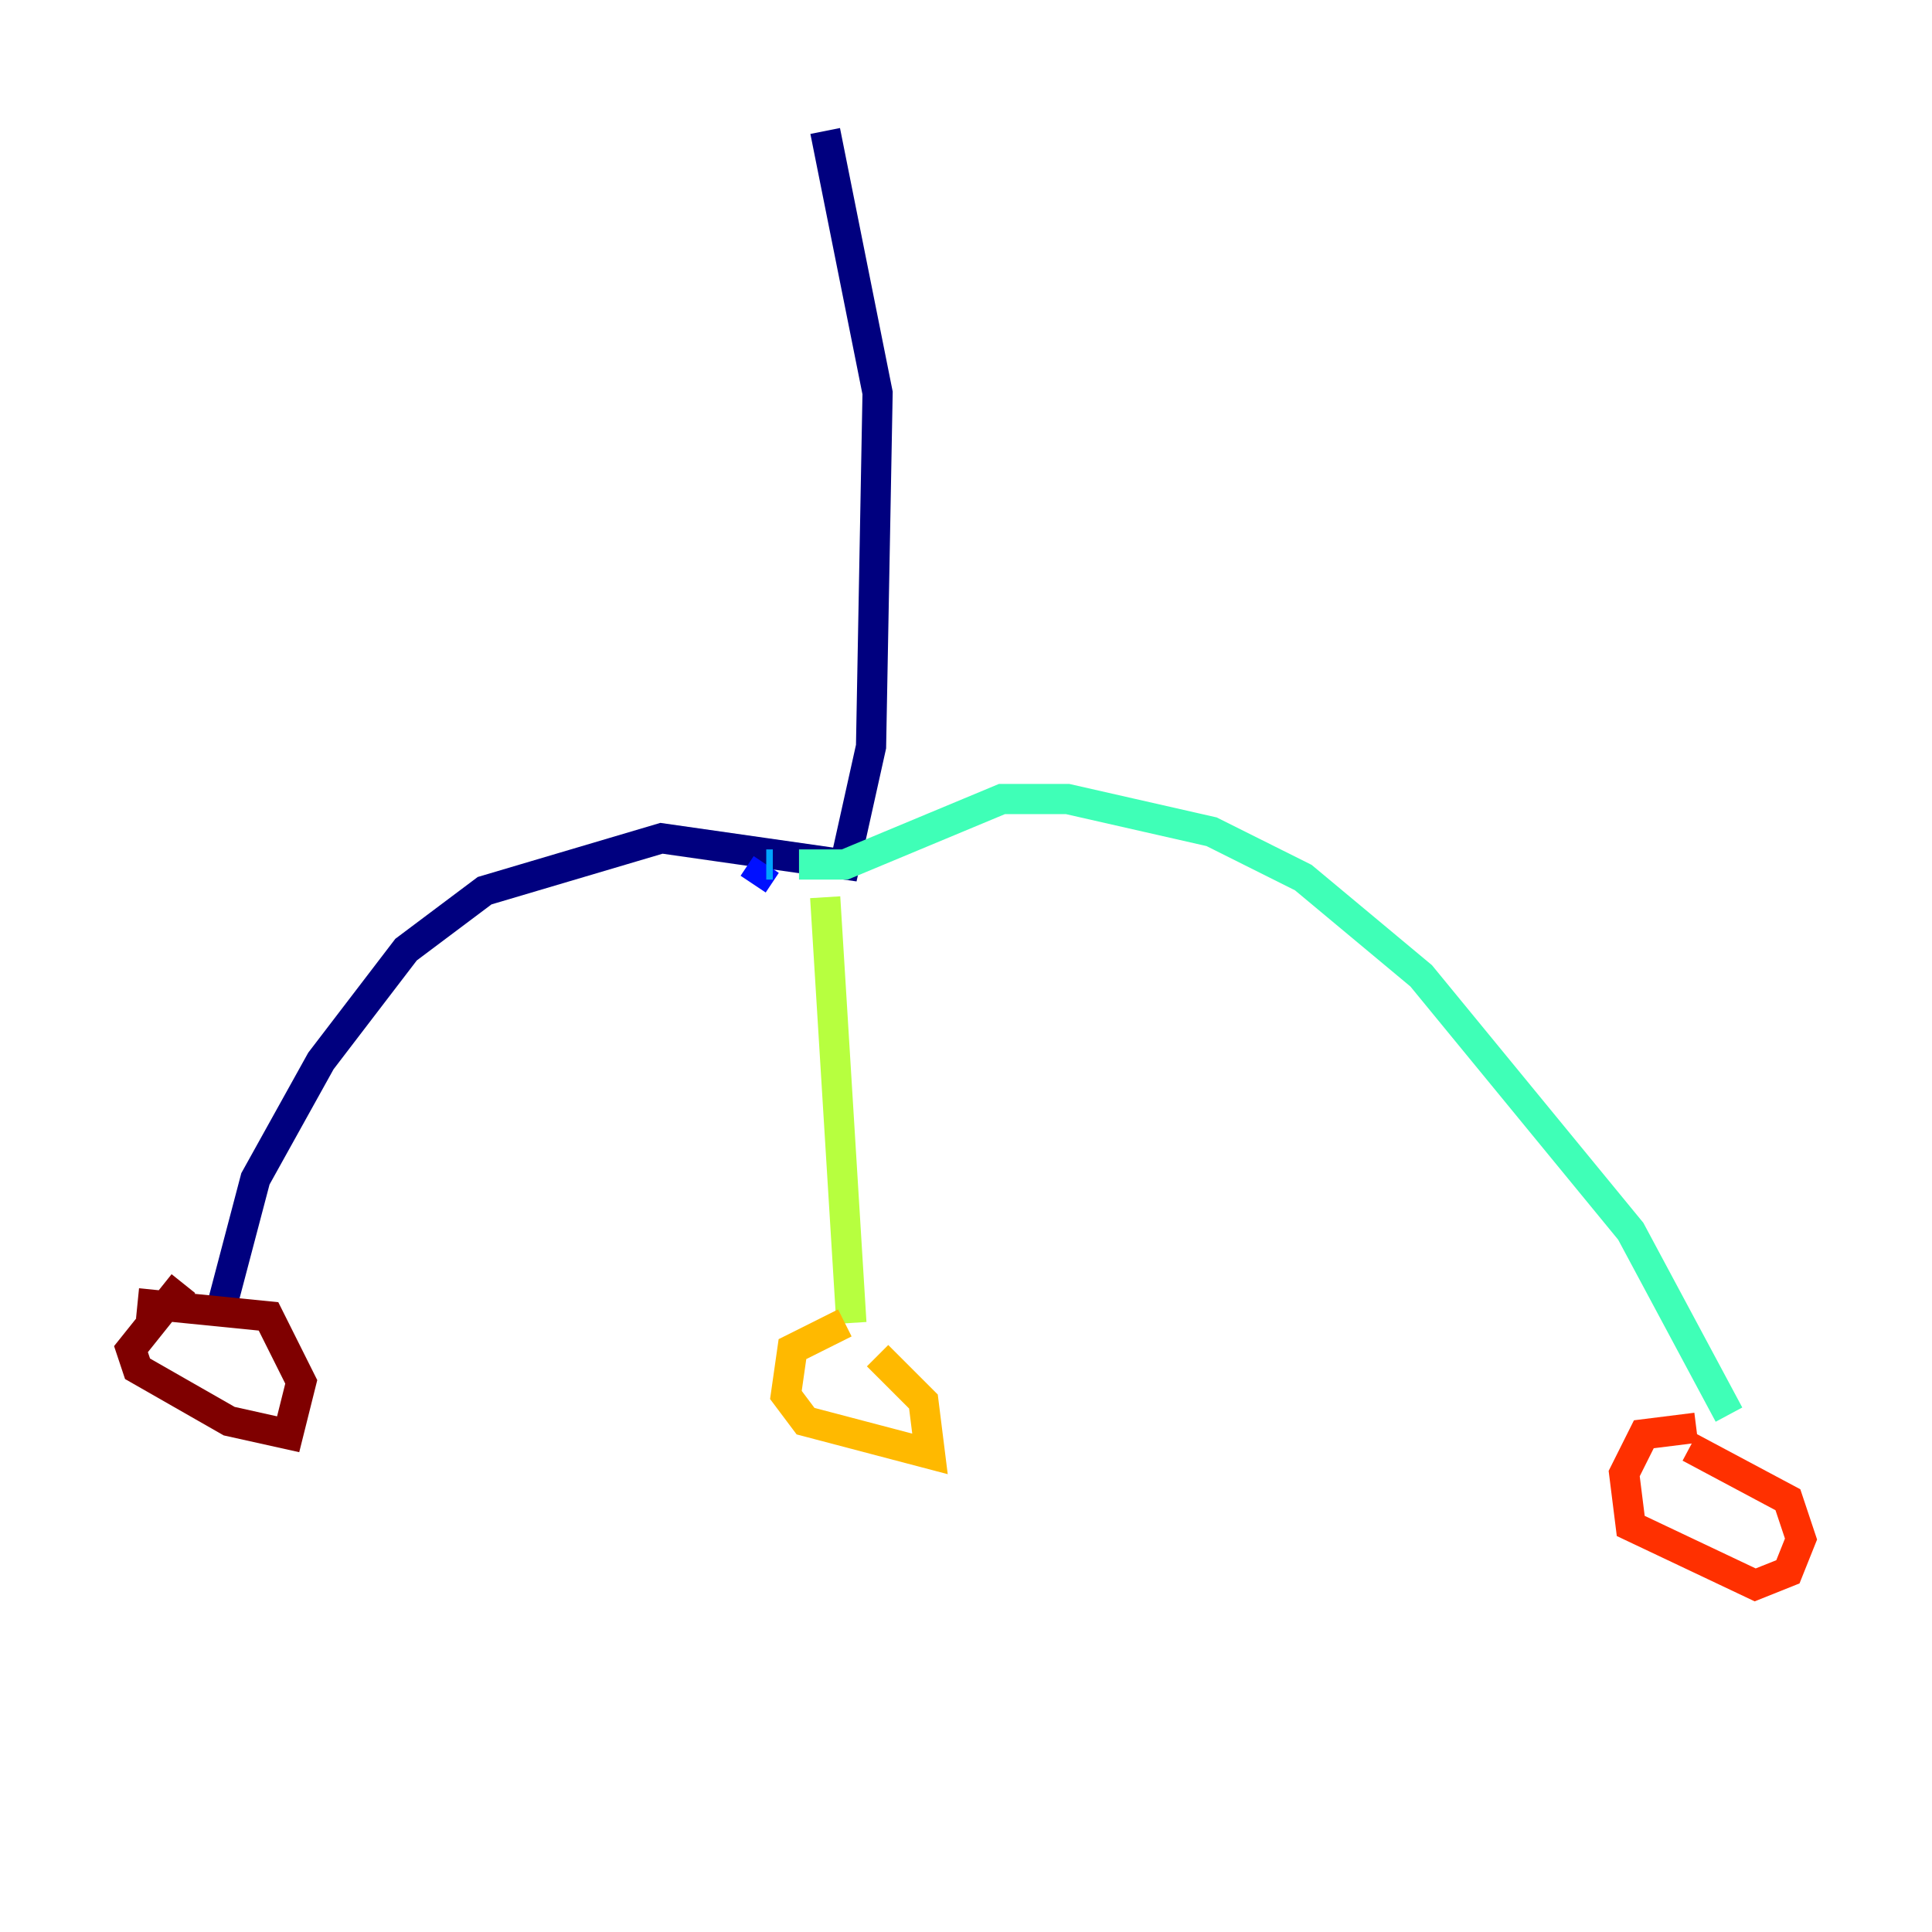 <?xml version="1.0" encoding="utf-8" ?>
<svg baseProfile="tiny" height="128" version="1.2" viewBox="0,0,128,128" width="128" xmlns="http://www.w3.org/2000/svg" xmlns:ev="http://www.w3.org/2001/xml-events" xmlns:xlink="http://www.w3.org/1999/xlink"><defs /><polyline fill="none" points="54.671,8.678 58.142,26.034 57.709,49.464 55.973,57.275 43.824,55.539 32.108,59.01 26.902,62.915 21.261,70.291 16.922,78.102 14.752,86.346" stroke="#00007f" stroke-width="2" /><polyline fill="none" points="49.898,58.576 50.766,57.275" stroke="#0010ff" stroke-width="2" /><polyline fill="none" points="50.766,57.275 51.2,57.275" stroke="#00a4ff" stroke-width="2" /><polyline fill="none" points="52.936,57.275 55.973,57.275 66.386,52.936 70.725,52.936 80.271,55.105 86.346,58.142 94.156,64.651 108.041,81.573 114.549,93.722" stroke="#3fffb7" stroke-width="2" /><polyline fill="none" points="54.671,59.444 56.407,87.647" stroke="#b7ff3f" stroke-width="2" /><polyline fill="none" points="55.973,87.647 52.502,89.383 52.068,92.42 53.37,94.156 61.614,96.325 61.18,92.854 58.142,89.817" stroke="#ffb900" stroke-width="2" /><polyline fill="none" points="112.38,94.59 108.909,95.024 107.607,97.627 108.041,101.098 116.285,105.003 118.454,104.136 119.322,101.966 118.454,99.363 111.946,95.891" stroke="#ff3000" stroke-width="2" /><polyline fill="none" points="12.149,85.044 8.678,89.383 9.112,90.685 15.186,94.156 19.091,95.024 19.959,91.552 17.79,87.214 9.112,86.346" stroke="#7f0000" stroke-width="2" /></svg>
